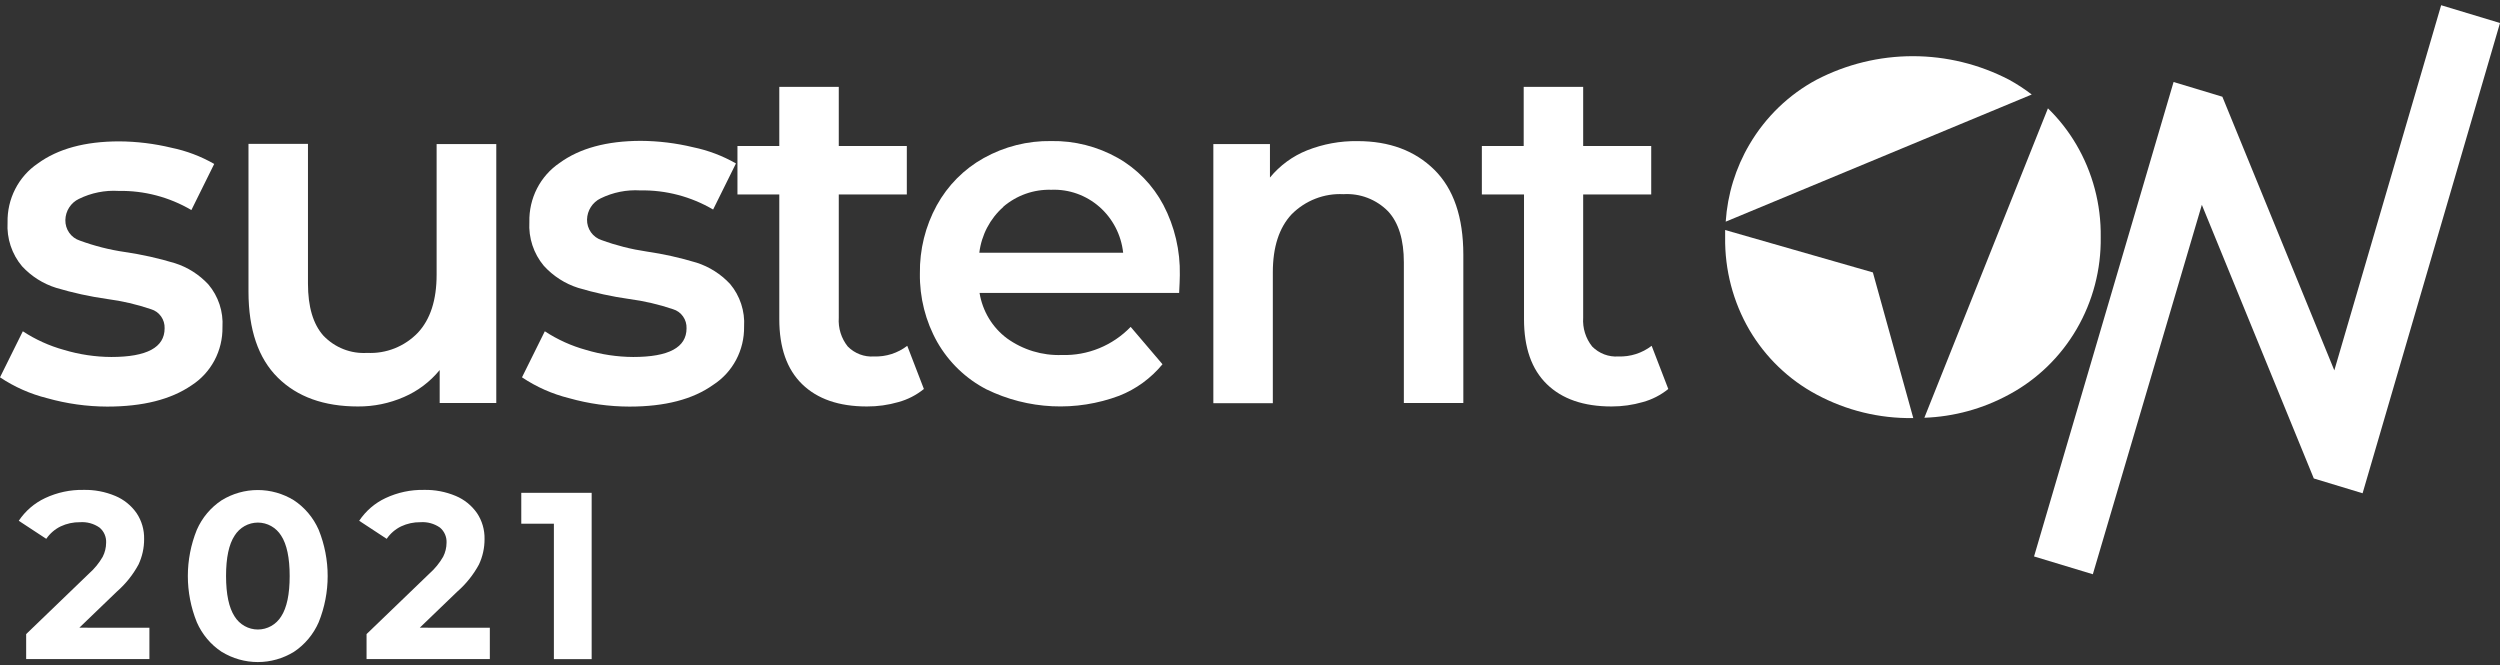 <svg width="312" height="83" viewBox="0 0 312 83" fill="none" xmlns="http://www.w3.org/2000/svg">
<rect x="0" y="0" width="312" height="83" fill="#333333" stroke="none"/>
<path d="M18.646 78.345V82.251H3.265V79.135L11.115 71.573C11.79 70.976 12.365 70.271 12.818 69.486C13.093 68.95 13.239 68.355 13.244 67.75C13.265 67.387 13.201 67.025 13.057 66.693C12.914 66.361 12.695 66.068 12.418 65.84C11.705 65.344 10.848 65.109 9.987 65.171C9.155 65.159 8.33 65.337 7.573 65.692C6.851 66.043 6.231 66.578 5.773 67.246L2.342 64.993C3.165 63.763 4.301 62.785 5.628 62.163C7.131 61.457 8.771 61.107 10.426 61.139C11.785 61.109 13.136 61.366 14.393 61.894C15.455 62.338 16.373 63.078 17.041 64.03C17.682 64.984 18.012 66.12 17.986 67.276C17.992 68.374 17.753 69.459 17.288 70.449C16.593 71.733 15.678 72.878 14.585 73.831L9.902 78.336L18.646 78.345Z" fill="white"/>
<path d="M27.662 81.348C26.3 80.45 25.223 79.166 24.563 77.655C23.07 73.961 23.07 69.816 24.563 66.122C25.224 64.612 26.301 63.331 27.662 62.432C29.023 61.597 30.58 61.156 32.168 61.156C33.756 61.156 35.314 61.597 36.674 62.432C38.035 63.332 39.111 64.613 39.773 66.122C41.266 69.816 41.266 73.961 39.773 77.655C39.114 79.164 38.041 80.447 36.683 81.348C35.322 82.183 33.765 82.625 32.177 82.625C30.589 82.625 29.031 82.183 27.671 81.348H27.662ZM35.091 76.93C35.797 75.845 36.151 74.165 36.151 71.89C36.151 69.616 35.797 67.936 35.091 66.851C34.781 66.351 34.351 65.939 33.843 65.653C33.335 65.368 32.764 65.218 32.183 65.218C31.603 65.218 31.032 65.368 30.523 65.653C30.015 65.939 29.586 66.351 29.276 66.851C28.563 67.936 28.209 69.616 28.211 71.89C28.214 74.165 28.569 75.845 29.276 76.93C29.586 77.43 30.015 77.842 30.523 78.128C31.032 78.413 31.603 78.563 32.183 78.563C32.764 78.563 33.335 78.413 33.843 78.128C34.351 77.842 34.781 77.43 35.091 76.93Z" fill="white"/>
<path d="M61.131 78.345V82.251H45.746V79.135L53.6 71.573C54.274 70.975 54.849 70.27 55.303 69.486C55.578 68.95 55.724 68.355 55.729 67.75C55.749 67.387 55.684 67.025 55.541 66.693C55.397 66.362 55.179 66.069 54.903 65.84C54.19 65.344 53.333 65.109 52.472 65.171C51.639 65.159 50.815 65.337 50.058 65.692C49.336 66.043 48.716 66.578 48.258 67.246L44.827 64.993C45.649 63.762 46.785 62.784 48.113 62.163C49.616 61.457 51.256 61.107 52.91 61.139C54.27 61.109 55.621 61.366 56.878 61.894C57.94 62.338 58.858 63.078 59.526 64.03C60.166 64.984 60.497 66.12 60.471 67.276C60.477 68.374 60.238 69.459 59.773 70.449C59.078 71.733 58.162 72.878 57.07 73.831L52.387 78.336L61.131 78.345Z" fill="white"/>
<path d="M73.838 61.504V82.26H69.125V65.358H65.056V61.504H73.838Z" fill="white"/>
<path d="M238.777 52.175H238.73C234.545 52.239 230.412 51.229 226.71 49.239C223.246 47.392 220.348 44.608 218.334 41.193C216.293 37.696 215.242 33.69 215.298 29.621C215.298 29.318 215.298 29.008 215.298 28.706L233.735 33.998L238.777 52.175Z" fill="white"/>
<path d="M5.878 49.692C3.788 49.171 1.8 48.291 0 47.09L2.849 41.344C4.434 42.382 6.166 43.166 7.985 43.668C9.904 44.244 11.893 44.542 13.894 44.551C18.327 44.551 20.544 43.36 20.544 40.978C20.564 40.444 20.409 39.919 20.101 39.486C19.794 39.053 19.354 38.737 18.85 38.59C17.073 37.987 15.244 37.561 13.386 37.317C11.23 37.013 9.099 36.547 7.009 35.924C5.387 35.418 3.921 34.491 2.755 33.234C1.476 31.719 0.826 29.754 0.944 27.759C0.913 26.308 1.242 24.873 1.902 23.587C2.561 22.301 3.528 21.206 4.715 20.405C7.228 18.569 10.61 17.648 14.862 17.643C17.062 17.656 19.253 17.923 21.395 18.439C23.267 18.824 25.069 19.506 26.734 20.46L23.885 26.215C21.127 24.594 17.989 23.769 14.807 23.827C13.099 23.722 11.392 24.064 9.85 24.822C9.355 25.055 8.933 25.426 8.634 25.892C8.334 26.357 8.169 26.899 8.157 27.456C8.143 28.027 8.313 28.587 8.64 29.051C8.966 29.515 9.433 29.857 9.968 30.027C11.786 30.695 13.666 31.172 15.58 31.451C17.692 31.759 19.779 32.224 21.824 32.844C23.419 33.349 24.86 34.264 26.008 35.502C27.256 36.976 27.886 38.891 27.764 40.834C27.786 42.281 27.442 43.708 26.765 44.98C26.088 46.251 25.102 47.323 23.9 48.093C21.325 49.859 17.817 50.743 13.379 50.743C10.844 50.735 8.321 50.381 5.878 49.692Z" fill="white"/>
<path d="M61.936 17.977V50.297H54.872V46.182C53.672 47.647 52.147 48.798 50.423 49.541C48.604 50.339 46.643 50.742 44.663 50.727C40.422 50.727 37.089 49.525 34.664 47.122C32.239 44.718 31.021 41.15 31.011 36.417V17.953H38.434V35.383C38.434 38.285 39.077 40.455 40.362 41.893C41.068 42.631 41.921 43.205 42.864 43.575C43.807 43.946 44.817 44.105 45.826 44.042C46.994 44.1 48.161 43.907 49.251 43.474C50.34 43.04 51.328 42.377 52.148 41.527C53.709 39.855 54.49 37.444 54.49 34.292V17.977H61.936Z" fill="white"/>
<path d="M71.022 49.692C68.931 49.174 66.943 48.294 65.144 47.09L67.993 41.344C69.578 42.383 71.31 43.167 73.129 43.668C75.046 44.244 77.032 44.542 79.03 44.551C83.464 44.551 85.681 43.36 85.681 40.978C85.701 40.445 85.547 39.92 85.241 39.488C84.936 39.055 84.497 38.739 83.995 38.59C82.217 37.989 80.388 37.563 78.531 37.317C76.372 37.014 74.238 36.548 72.146 35.924C70.509 35.402 69.034 34.453 67.868 33.17C66.595 31.652 65.948 29.689 66.065 27.695C66.032 26.245 66.36 24.81 67.018 23.524C67.676 22.238 68.643 21.143 69.828 20.341C72.341 18.505 75.723 17.585 79.975 17.579C82.172 17.592 84.362 17.859 86.5 18.375C88.375 18.762 90.179 19.444 91.847 20.397L88.998 26.151C86.237 24.53 83.097 23.705 79.912 23.763C78.204 23.659 76.498 24.001 74.956 24.758C74.461 24.993 74.041 25.364 73.742 25.83C73.442 26.295 73.276 26.836 73.262 27.392C73.25 27.963 73.42 28.522 73.747 28.986C74.073 29.45 74.539 29.792 75.073 29.963C76.892 30.63 78.772 31.107 80.685 31.388C82.797 31.696 84.884 32.161 86.93 32.78C88.523 33.289 89.963 34.204 91.113 35.438C92.355 36.916 92.983 38.829 92.862 40.771C92.883 42.216 92.54 43.643 91.865 44.914C91.189 46.185 90.205 47.258 89.006 48.029C86.472 49.838 82.99 50.743 78.562 50.743C76.014 50.739 73.478 50.386 71.022 49.692Z" fill="white"/>
<path d="M115.302 48.546C114.364 49.306 113.283 49.861 112.126 50.178C110.844 50.549 109.517 50.734 108.184 50.727C104.695 50.727 102.01 49.796 100.105 47.941C98.201 46.087 97.256 43.381 97.256 39.832V24.273H92.034V18.224H97.256V10.839H104.679V18.224H113.171V24.273H104.679V39.649C104.591 40.95 104.993 42.236 105.803 43.246C106.231 43.677 106.744 44.011 107.308 44.225C107.871 44.439 108.473 44.529 109.074 44.487C110.566 44.541 112.032 44.072 113.226 43.158L115.302 48.546Z" fill="white"/>
<path d="M147.156 36.561H122.249C122.619 38.828 123.843 40.858 125.66 42.219C127.662 43.661 130.072 44.393 132.521 44.304C134.112 44.354 135.696 44.067 137.173 43.463C138.651 42.859 139.99 41.951 141.107 40.795L145.08 45.458C143.634 47.213 141.776 48.565 139.679 49.39C137.006 50.391 134.163 50.836 131.318 50.699C128.474 50.563 125.685 49.847 123.116 48.594C120.554 47.272 118.421 45.225 116.973 42.697C115.508 40.093 114.759 37.135 114.803 34.133C114.759 31.158 115.486 28.223 116.91 25.626C118.28 23.139 120.309 21.095 122.764 19.728C125.344 18.289 128.246 17.557 131.186 17.603C134.087 17.552 136.951 18.276 139.491 19.704C141.901 21.068 143.878 23.106 145.189 25.578C146.599 28.268 147.306 31.283 147.242 34.332C147.242 34.826 147.203 35.621 147.156 36.561ZM125.223 25.817C123.562 27.279 122.491 29.318 122.218 31.539H140.17C139.927 29.317 138.868 27.271 137.206 25.814C135.543 24.357 133.401 23.596 131.21 23.684C129.015 23.616 126.872 24.375 125.192 25.817H125.223Z" fill="white"/>
<path d="M179.003 21.185C181.412 23.567 182.619 27.098 182.624 31.778V50.297H175.201V32.748C175.201 29.921 174.548 27.798 173.242 26.382C172.514 25.642 171.64 25.067 170.678 24.697C169.716 24.327 168.688 24.169 167.661 24.233C166.471 24.171 165.28 24.363 164.166 24.796C163.052 25.229 162.039 25.893 161.191 26.748C159.63 28.427 158.849 30.831 158.849 33.982V50.321H151.426V17.977H158.49V22.156C159.731 20.649 161.322 19.484 163.119 18.765C165.126 17.971 167.265 17.579 169.418 17.611C173.393 17.611 176.588 18.802 179.003 21.185Z" fill="white"/>
<path d="M208.203 48.546C207.265 49.306 206.183 49.861 205.026 50.178C203.757 50.545 202.443 50.73 201.123 50.727C197.634 50.727 194.949 49.796 193.045 47.941C191.14 46.087 190.196 43.381 190.196 39.832V24.273H184.935V18.224H190.157V10.839H197.58V18.224H206.072V24.273H197.58V39.649C197.492 40.95 197.894 42.236 198.704 43.246C199.131 43.677 199.644 44.011 200.208 44.225C200.772 44.439 201.374 44.529 201.974 44.487C203.467 44.541 204.932 44.072 206.127 43.158L208.203 48.546Z" fill="white"/>
<path d="M312 2.872L294.851 61.559L288.763 59.712L274.791 25.562L261.186 71.666L253.849 69.445L271.263 10.234L277.352 12.072L291.323 46.222L304.655 0.652L312 2.872Z" fill="white"/>
<path d="M262.17 29.589C262.228 33.622 261.189 37.593 259.169 41.061C257.15 44.529 254.228 47.36 250.727 49.239C247.467 51.014 243.852 52.005 240.159 52.136L255.582 13.521C256.951 14.851 258.137 16.364 259.11 18.017C261.165 21.509 262.225 25.517 262.17 29.589Z" fill="white"/>
<path d="M253.568 11.794L215.368 27.663C215.592 24.256 216.609 20.952 218.334 18.025C220.346 14.6 223.243 11.805 226.71 9.947C230.43 8.017 234.544 7.011 238.718 7.011C242.892 7.011 247.007 8.017 250.727 9.947C251.719 10.49 252.669 11.11 253.568 11.802" fill="white"/>
</svg>
